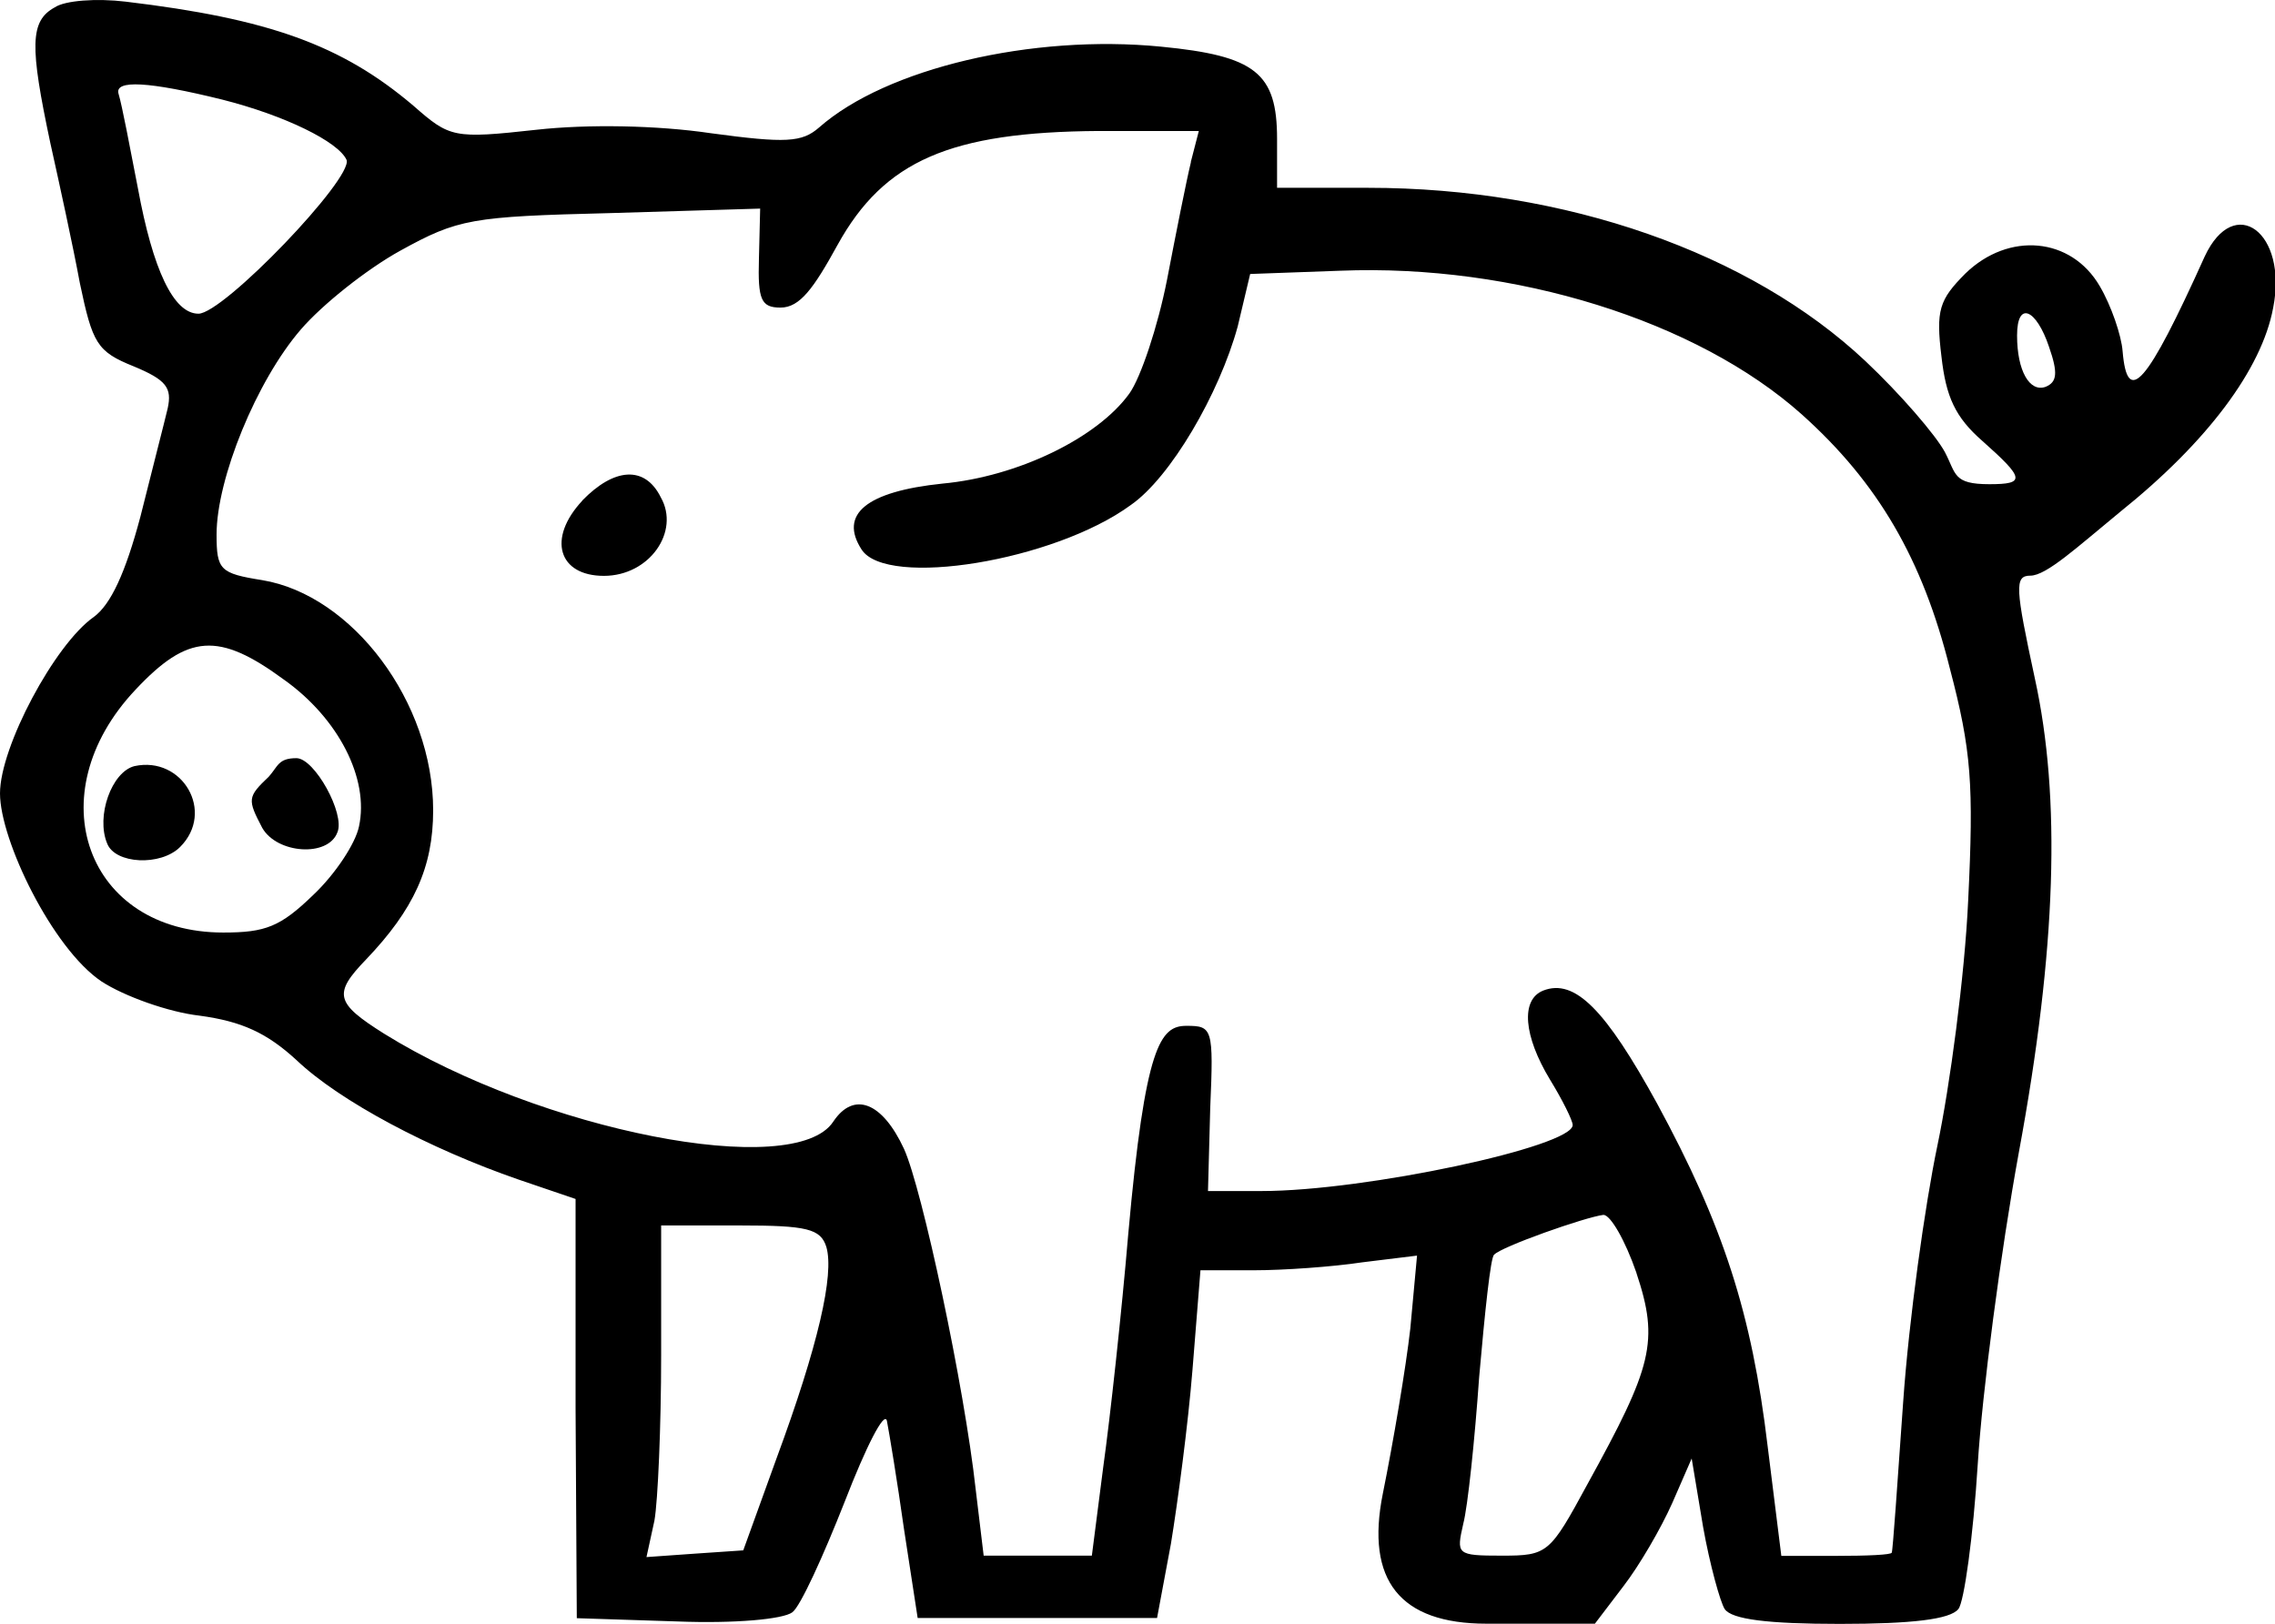 <?xml version="1.0" encoding="UTF-8"?>
<svg id="Layer_1" xmlns="http://www.w3.org/2000/svg" version="1.1" viewBox="0 0 1116.6 797.3">
  <!-- Generator: Adobe Illustrator 29.2.1, SVG Export Plug-In . SVG Version: 2.1.0 Build 116)  -->
  <path d="M26.9,3.6c-12.3,6.7-12.3,19-2.2,66.6,4.5,20.2,11.2,50.9,14.5,68.8,6.2,29.6,8.4,33.6,26.3,40.8,16.2,6.7,19,10.6,16.8,20.7-1.6,6.8-7.8,30.8-13.4,53.2-7.3,27.4-14.5,43.1-22.9,49.2C26.9,316.3,0,366.6,0,389.5s25.7,76.1,49.8,92.3c11.2,7.3,33,15.1,48.1,16.8,20.7,2.8,33,8.4,47.6,21.8,21.2,20.2,65.4,43.6,109.1,58.7l27.9,9.5v102.9l.6,102.9,49.3,1.6c28.5,1.1,52-1.1,56.5-4.5,3.9-2.8,15.1-27.4,25.7-54.3,10.6-27.4,19.5-44.7,20.7-39.7,1.1,5.6,5.1,29.7,8.4,53.2l6.7,43.6h117.5l6.8-36.4c3.3-20.2,8.4-58.2,10.6-85.6l3.9-48.7h26.3c14.5,0,38.6-1.7,53.1-3.9l26.9-3.3-3.3,35.8c-2.2,19.5-8.4,55.9-13.5,81.1q-12.8,63.8,50.9,63.8h53.2l14-18.4c7.8-10.1,18.5-28.5,24-40.9l9.5-21.8,5.6,33.6c3.3,18.5,8.4,36.9,10.6,40.3,3.4,5.1,21.3,7.3,56.5,7.3s54.2-2.2,58.2-7.3c2.8-3.3,7.3-35.8,9.5-71,2.2-35.2,11.2-104.1,20.2-153.3,18.5-100.1,20.7-174,7.8-232.7-9.5-44.2-10.1-50.3-2.2-50.3s23-14,44.2-31.4c42.5-34.1,69.4-69.9,75-100.1,7.3-36.9-19-56.5-33.6-25.2-28.5,63.2-38,73.9-40.3,46.5-.6-7.8-5.6-22.4-11.2-31.9-14-24.1-44.7-26.9-66-6.2-12.8,12.9-14.5,17.9-11.7,40.8,2.2,19.6,6.7,29.7,20.1,41.4,20.7,18.4,21.3,21.2,3.4,21.2s-16.2-5-21.8-15.7c-4.5-8.4-21.8-28.5-39.1-44.8-56.5-53.1-147.1-85-243.9-85h-44.8v-24c0-32.4-10.6-40.8-57-45.3-63.2-6.2-134.8,10.6-167.8,39.7-8.4,7.3-16.2,7.8-53.1,2.8-26.3-3.9-60.4-4.5-85.6-1.7-40.8,4.5-42.5,3.9-60.4-11.8C167.8,22.1,132,9.2,61.6.8,47.5-.9,31.9.2,26.9,3.6h0ZM109.1,48.9c30.8,7.8,57,20.7,61,29.6,3.3,9-60.4,75.5-72.7,75.5s-22.4-21.8-29.7-61.5c-3.9-20.1-7.8-40.8-9.5-46.4q-3.3-10.6,50.9,2.8h0ZM584.5,79.7c-2.2,9-7.3,34.7-11.7,57.6-4.5,22.9-12.9,48.1-18.5,55.9-15.7,21.8-54.8,40.8-91.7,44.2-37.5,3.9-50.9,15.1-39.7,32.4,12.3,19,94.5,5.6,132-21.8,19.6-13.5,43.6-54.8,52.6-87.8l6.1-25.7,44.2-1.6c85.6-3.4,175.1,24.6,226.5,70.5,37.5,33.6,59.3,71.1,72.7,124.7,10.6,40.3,11.8,57,9,114.1-1.7,36.9-9,91.2-15.1,120.2-6.1,29.1-14,85.6-16.8,125.9-2.8,39.8-5.1,73.3-5.6,73.9,0,1.1-12.3,1.6-26.8,1.6h-27.4l-6.7-53.7c-7.8-65.4-21.8-108.5-54.3-168.4-25.2-45.9-40.3-61.5-55.9-55.4-11.2,4.5-9.5,22.4,3.3,43.6,6.2,10.1,11.2,20.2,11.2,22.4,0,10.6-101.8,32.4-152.7,32.4h-26.3l1.1-40.8c1.7-39.2,1.1-40.3-11.7-40.3s-20.2,9.5-28.5,101.8c-3.3,39.2-9,91.2-12.3,114.7l-5.6,43.6h-53.1l-3.9-32.4c-5.6-50.9-26.3-147.7-35.2-167.3-10.6-22.9-24.6-28.5-34.7-13.4-19,29.1-143.7,4.5-220.4-43.1-24-15.1-25.2-19.6-9-36.4,23.5-24.6,33-45.3,33-73.3,0-53.2-39.7-105.7-83.9-113-20.7-3.3-22.4-5-22.4-22.4,0-27.4,19.6-75.5,41.4-100.7,10.6-12.3,32.4-29.6,48.7-38.6,28.5-15.7,34.7-16.8,103.4-18.5l73.3-2.2-.6,24.6c-.6,20.2,1.1,24,10.6,24s16.3-9.5,28-30.8c22.9-41.4,55.4-55.4,128.1-55.9h49.2l-3.9,15.1ZM1005.7,170.3c4.5,12.9,3.9,17.3-1.7,19.6-7.8,2.8-14-7.8-14-25.2s9.5-12.9,15.7,5.6h0ZM139.3,333.6c26.8,19,42,48.7,36.9,72.1-1.7,8.4-11.7,23.5-22.4,33.6-16.2,15.7-23.5,18.5-44.2,18.5-67.1,0-91.7-67.7-43.1-119.2,25.7-27.4,40.8-28.5,72.8-5h0ZM803.2,625c11.2,33.6,7.8,45.8-24,103.5-18.5,34.1-19.5,35.2-42,35.2s-22.4-.6-19-15.7c2.2-8.4,5.6-40.8,7.8-72.1,2.8-31.9,5.6-58.7,7.3-59.9,3.3-3.9,44.7-18.5,53.7-19.6,3.4,0,10.6,12.3,16.2,28.5h0ZM405.6,612.2c3.9,13.5-3.9,48.1-24.6,104.1l-16.2,44.8-23.5,1.6-24,1.7,3.9-17.9c1.7-9.5,3.3-46.4,3.3-81.1v-63.8h38.6c33,0,39.7,1.6,42.5,10.6h0Z"/>
  <path d="M285.8,245.8c-17.3,18.5-11.8,36.9,10.6,36.9s37.5-21.8,27.9-38.6c-7.8-15.7-22.9-14.5-38.6,1.7h0Z"/>
  <path d="M66,376.1c-11.2,2.8-19,24.6-13.4,38,3.9,10.1,26.3,11.2,35.8,1.7,17.3-17.3,1.1-44.8-22.4-39.7h0Z"/>
  <path d="M132,381.2c-10.6,10.1-10.6,11.2-3.3,25.2,7.3,12.8,32.4,14.5,36.9,2.2,3.9-9-11.2-36.4-20.1-36.4s-9,3.9-13.5,9h0Z"/>
</svg>